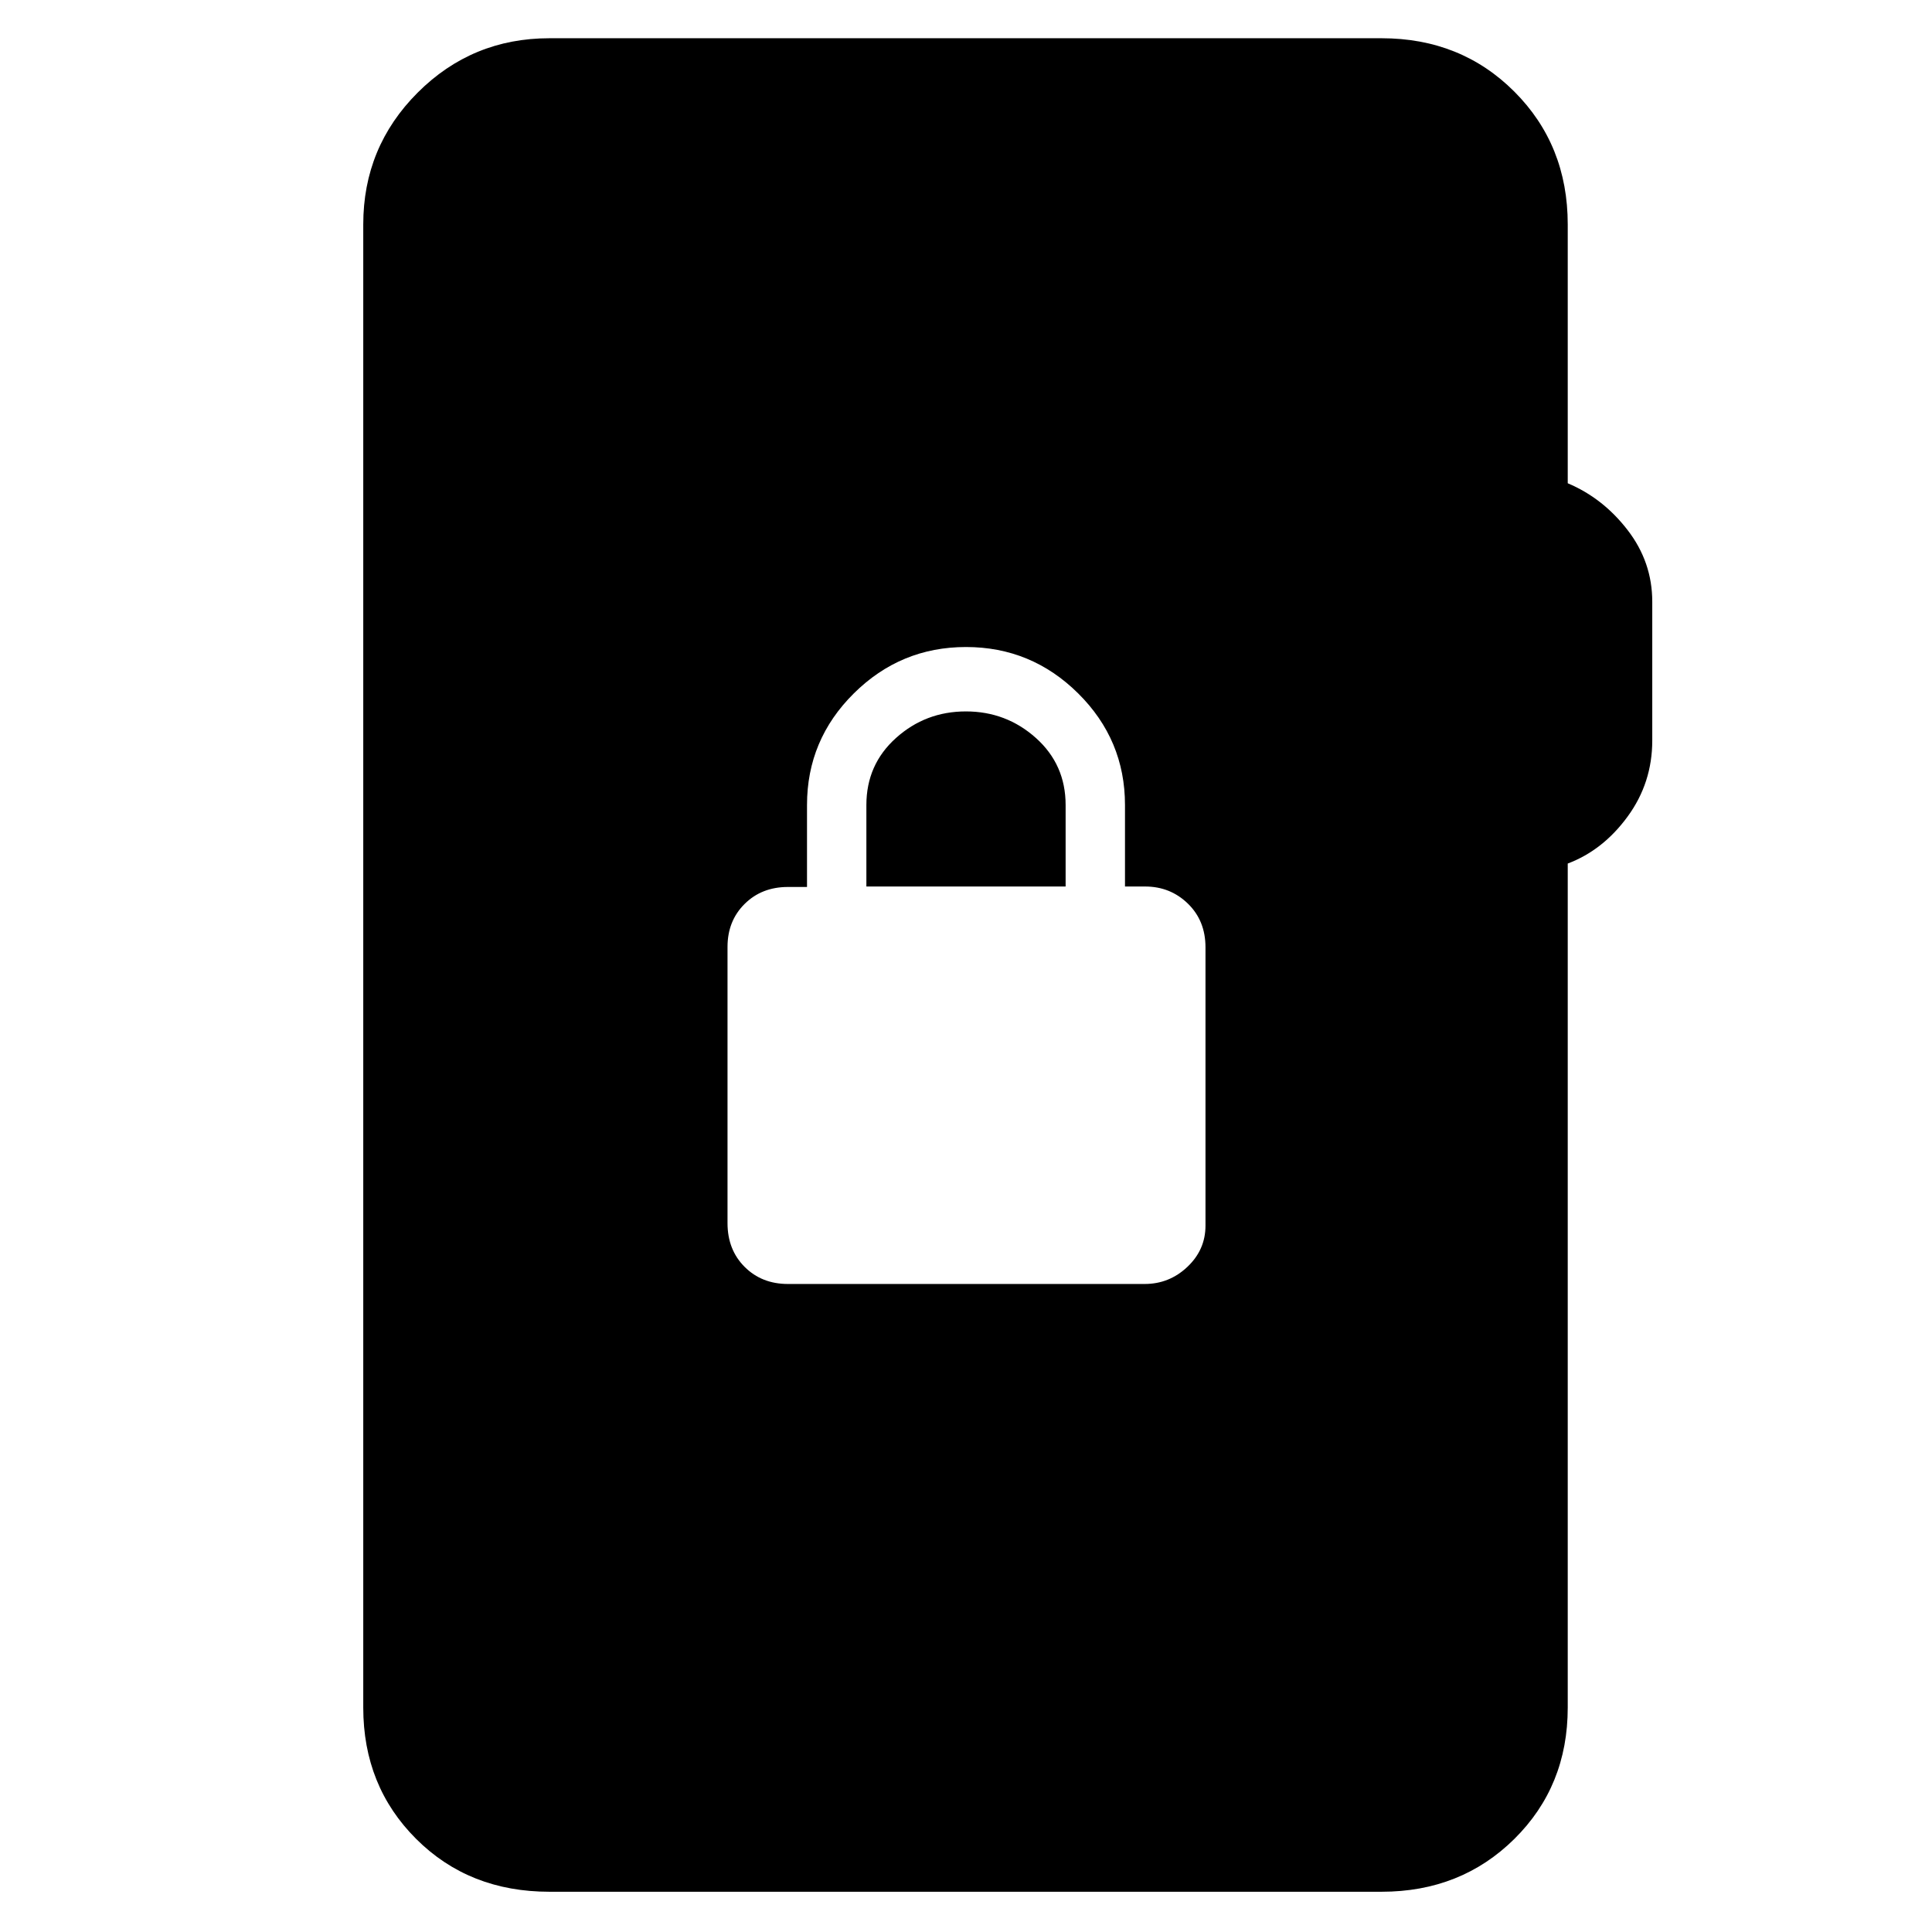 <svg xmlns="http://www.w3.org/2000/svg" height="48" viewBox="0 -960 960 960" width="48"><path d="M273-20q-39.9 0-66.2-26.24-26.3-26.24-26.3-65.26v-737q0-38.43 27.03-65.47Q234.57-941 273-941h413.5q39.43 0 65.97 26.53Q779-887.93 779-848.5v128.63q17.5 7.37 29.75 23.26T821-661.02v68.98q0 21.04-12.25 37.79T779-530.91v419.41q0 39.02-26.53 65.26Q725.93-20 686.5-20H273Zm118.5-302h177.31q12.19 0 21.19-8.5 9-8.5 9-20.5v-138.26q0-13.24-8.75-21.74-8.75-8.5-21.25-8.5h-10V-560q0-32.38-23.25-55.44Q512.5-638.5 480-638.5t-55.75 23.06Q401-592.38 401-560v40.73h-9.5q-13 0-21.5 8.43t-8.5 21.34v137.26q0 13.24 8.5 21.74 8.5 8.5 21.5 8.5Zm39-197.5V-560q0-20.08 14.7-33.29 14.69-13.21 34.75-13.21 20.05 0 34.8 13.21Q529.5-580.08 529.5-560v40.5h-99Z"/></svg>